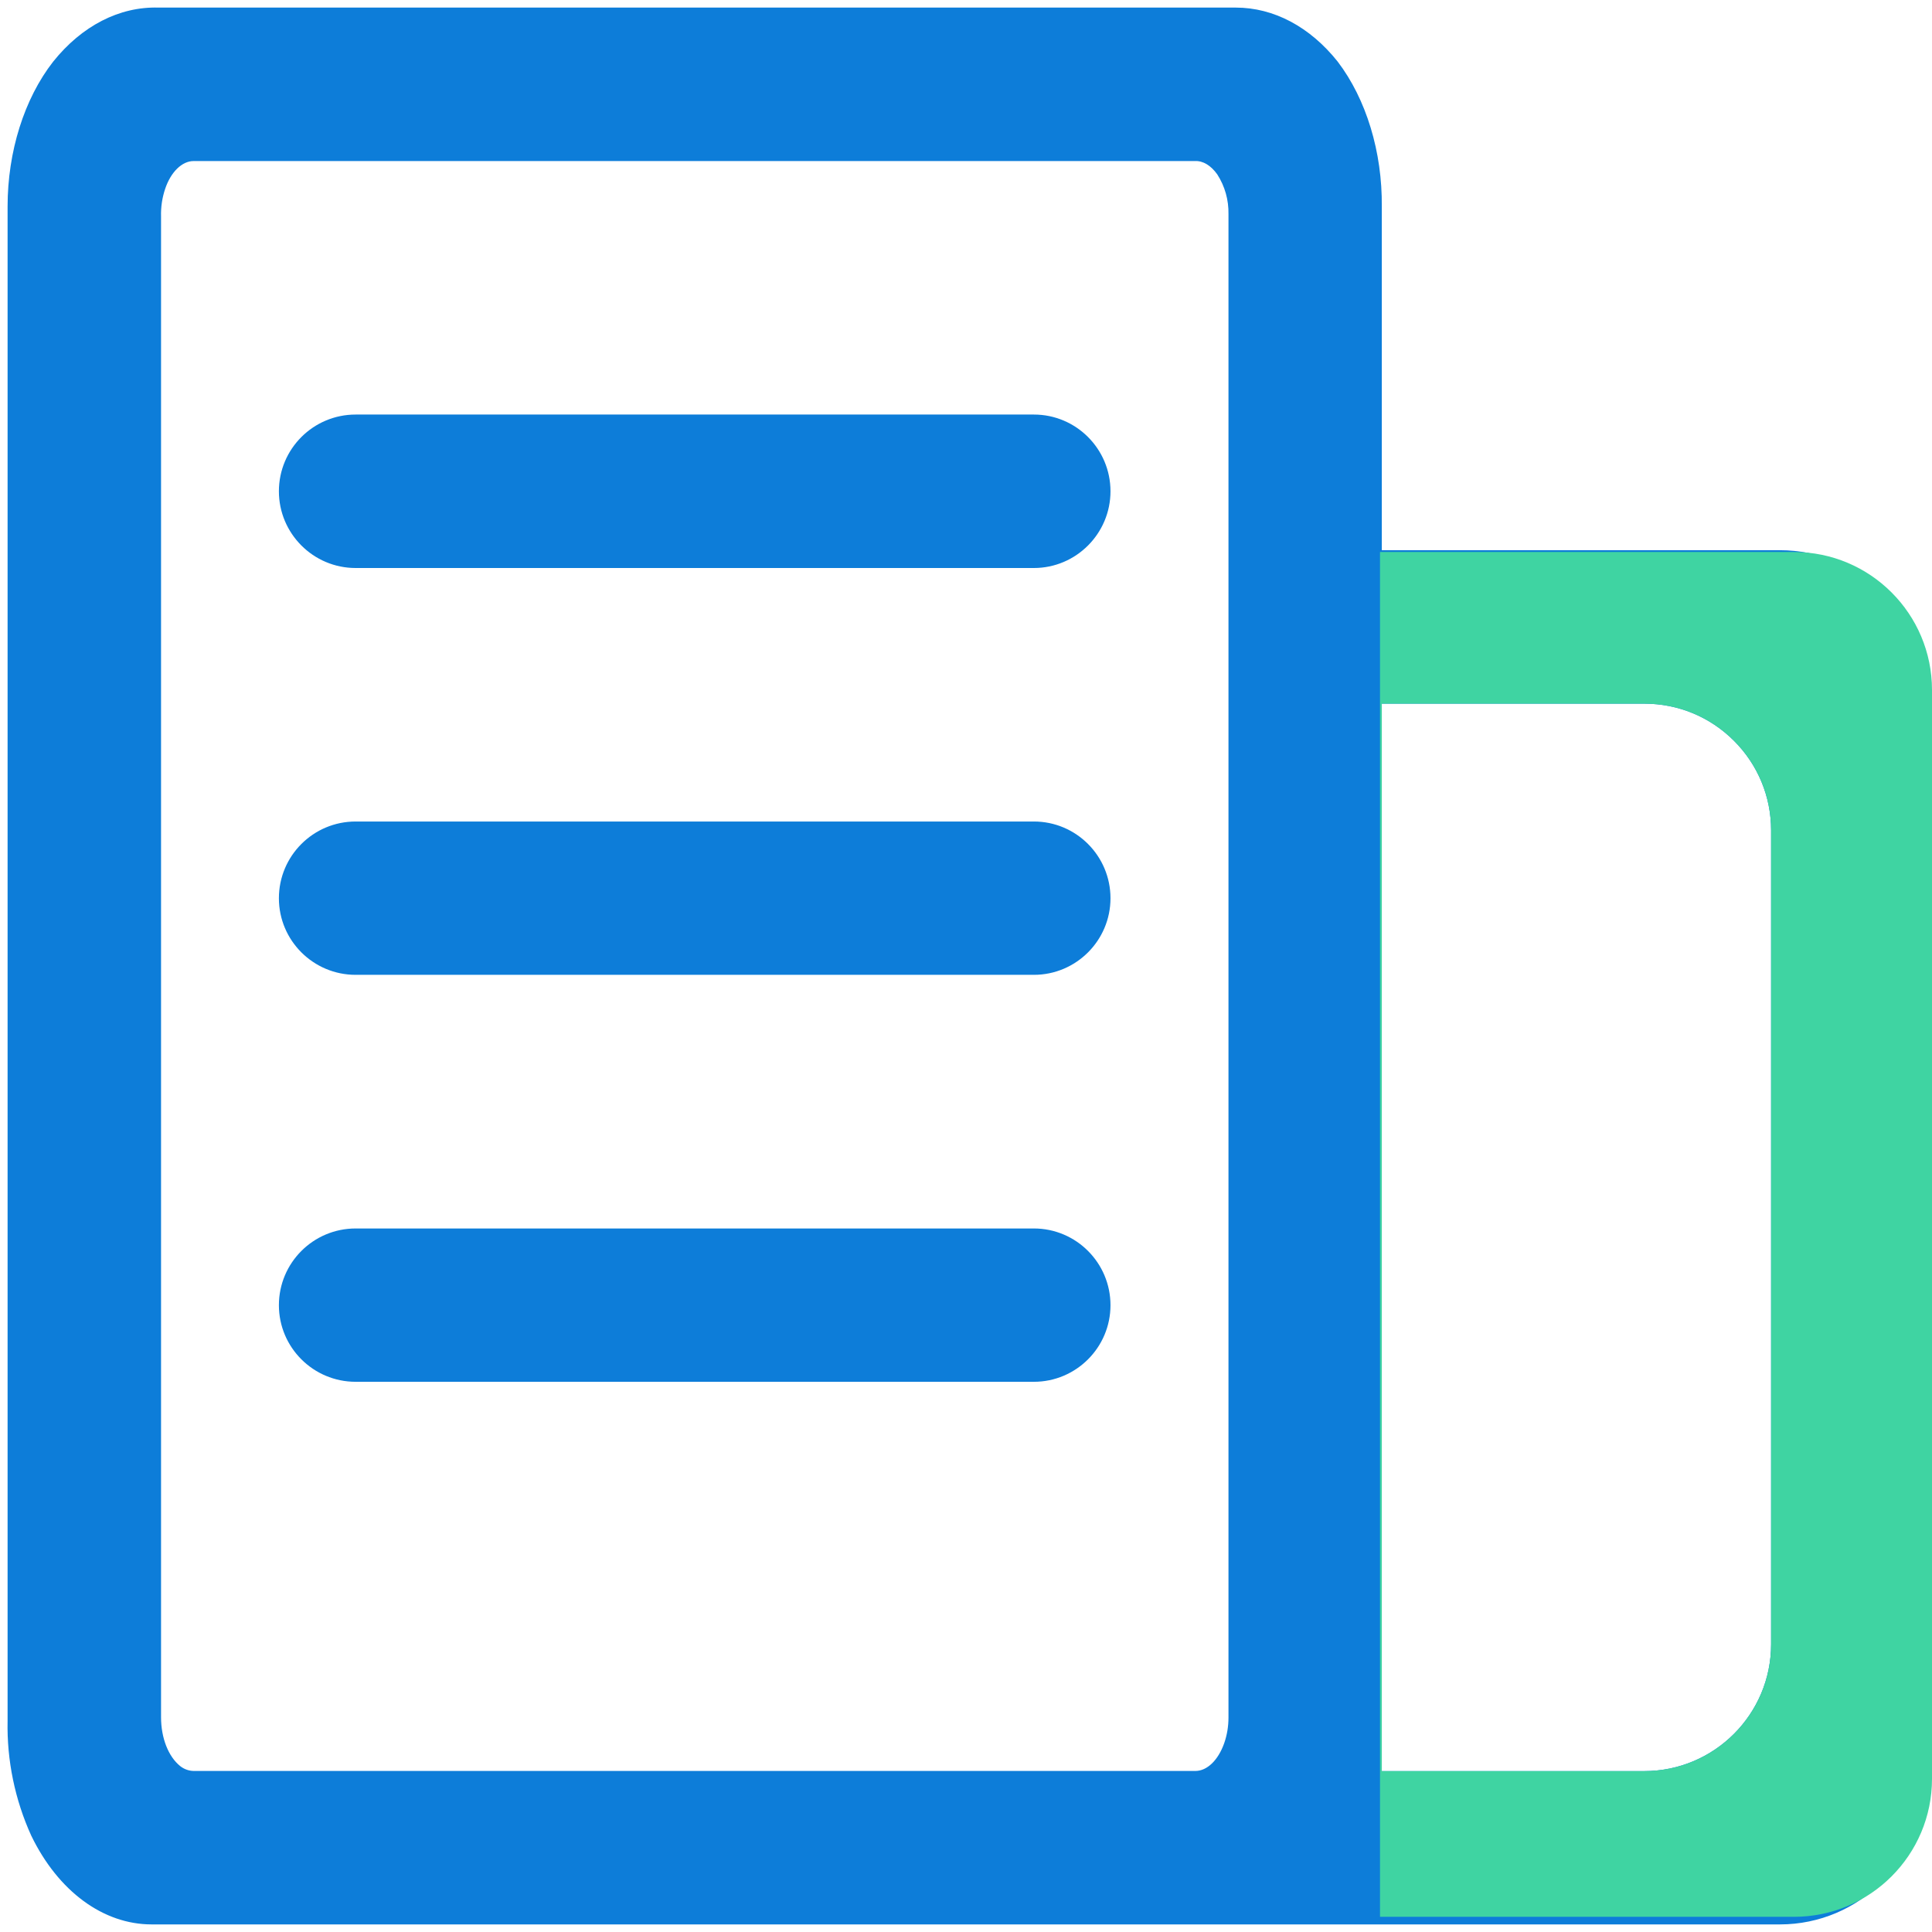 <?xml version="1.0" encoding="UTF-8"?>
<svg width="14px" height="14px" viewBox="0 0 14 14" version="1.1" xmlns="http://www.w3.org/2000/svg" xmlns:xlink="http://www.w3.org/1999/xlink">
    <!-- Generator: Sketch 59 (86127) - https://sketch.com -->
    <title>信息管理_选中</title>
    <desc>Created with Sketch.</desc>
    <g id="设计稿" stroke="none" stroke-width="1" fill="none" fill-rule="evenodd">
        <g id="首页" transform="translate(-43, -142)" fill-rule="nonzero">
            <g id="编组" transform="translate(-1, 0)">
                <g id="信息管理_选中" transform="translate(43, 141)">
                    <path d="M8.492,9.902 L3.577,9.902 C3.27,9.902 3.021,10.151 3.021,10.458 C3.021,10.764 3.27,11.013 3.577,11.013 L8.492,11.013 C8.798,11.013 9.047,10.764 9.047,10.458 C9.047,10.151 8.798,9.902 8.492,9.902 Z M8.492,6.953 L3.577,6.953 C3.27,6.953 3.021,7.202 3.021,7.509 C3.021,7.815 3.27,8.064 3.577,8.064 L8.492,8.064 C8.798,8.064 9.047,7.815 9.047,7.509 C9.047,7.202 8.798,6.953 8.492,6.953 Z M8.492,4.004 L3.577,4.004 C3.27,4.004 3.021,4.253 3.021,4.56 C3.021,4.866 3.27,5.116 3.577,5.116 L8.492,5.116 C8.798,5.116 9.047,4.866 9.047,4.56 C9.047,4.253 8.798,4.004 8.492,4.004 Z M14.638,5.294 C14.441,5.096 14.178,4.987 13.898,4.987 L11.013,4.987 L11.013,2.497 C11.017,2.102 10.901,1.719 10.693,1.446 C10.492,1.194 10.23,1.055 9.955,1.055 C9.949,1.055 9.943,1.055 9.939,1.055 L2.148,1.055 C1.865,1.047 1.593,1.187 1.385,1.447 C1.176,1.715 1.055,2.098 1.055,2.496 L1.055,13.47 C1.049,13.755 1.108,14.042 1.227,14.303 C1.422,14.705 1.748,14.945 2.099,14.945 L13.898,14.945 C14.475,14.945 14.945,14.475 14.945,13.898 L14.945,6.034 C14.945,5.754 14.836,5.491 14.638,5.294 L14.638,5.294 Z M13.834,7.017 L13.834,12.915 C13.834,13.422 13.422,13.834 12.915,13.834 L11.013,13.834 L11.013,6.099 L12.915,6.099 C13.16,6.099 13.391,6.194 13.565,6.368 C13.738,6.541 13.834,6.772 13.834,7.017 L13.834,7.017 Z M9.902,2.552 L9.902,13.446 L9.902,13.446 C9.902,13.509 9.892,13.572 9.871,13.632 C9.827,13.756 9.747,13.833 9.662,13.833 L2.412,13.833 L2.41,13.833 L2.41,13.833 C2.372,13.834 2.335,13.821 2.306,13.798 C2.22,13.729 2.167,13.594 2.167,13.444 L2.167,2.569 L2.167,2.569 C2.165,2.501 2.175,2.433 2.197,2.368 C2.238,2.246 2.319,2.167 2.403,2.167 L9.656,2.167 L9.659,2.167 C9.717,2.164 9.775,2.199 9.821,2.264 C9.876,2.35 9.904,2.449 9.902,2.552 L9.902,2.552 Z" id="形状" fill="#0D7DD9"></path>
                    <path d="M14,5 C14.552,5 15,5.448 15,6 L15,13.89 C15,14.442 14.552,14.89 14,14.89 L11,14.89 L11,5 L14,5 Z M12.915,6.099 L11.013,6.099 L11.013,13.834 L12.915,13.834 C13.422,13.834 13.834,13.422 13.834,12.915 L13.834,12.915 L13.834,7.017 C13.834,6.772 13.738,6.541 13.565,6.368 C13.391,6.194 13.16,6.099 12.915,6.099 L12.915,6.099 Z" id="形状结合" fill="#3FD4A2"></path>
                </g>
            </g>
        </g>
    </g>
</svg>